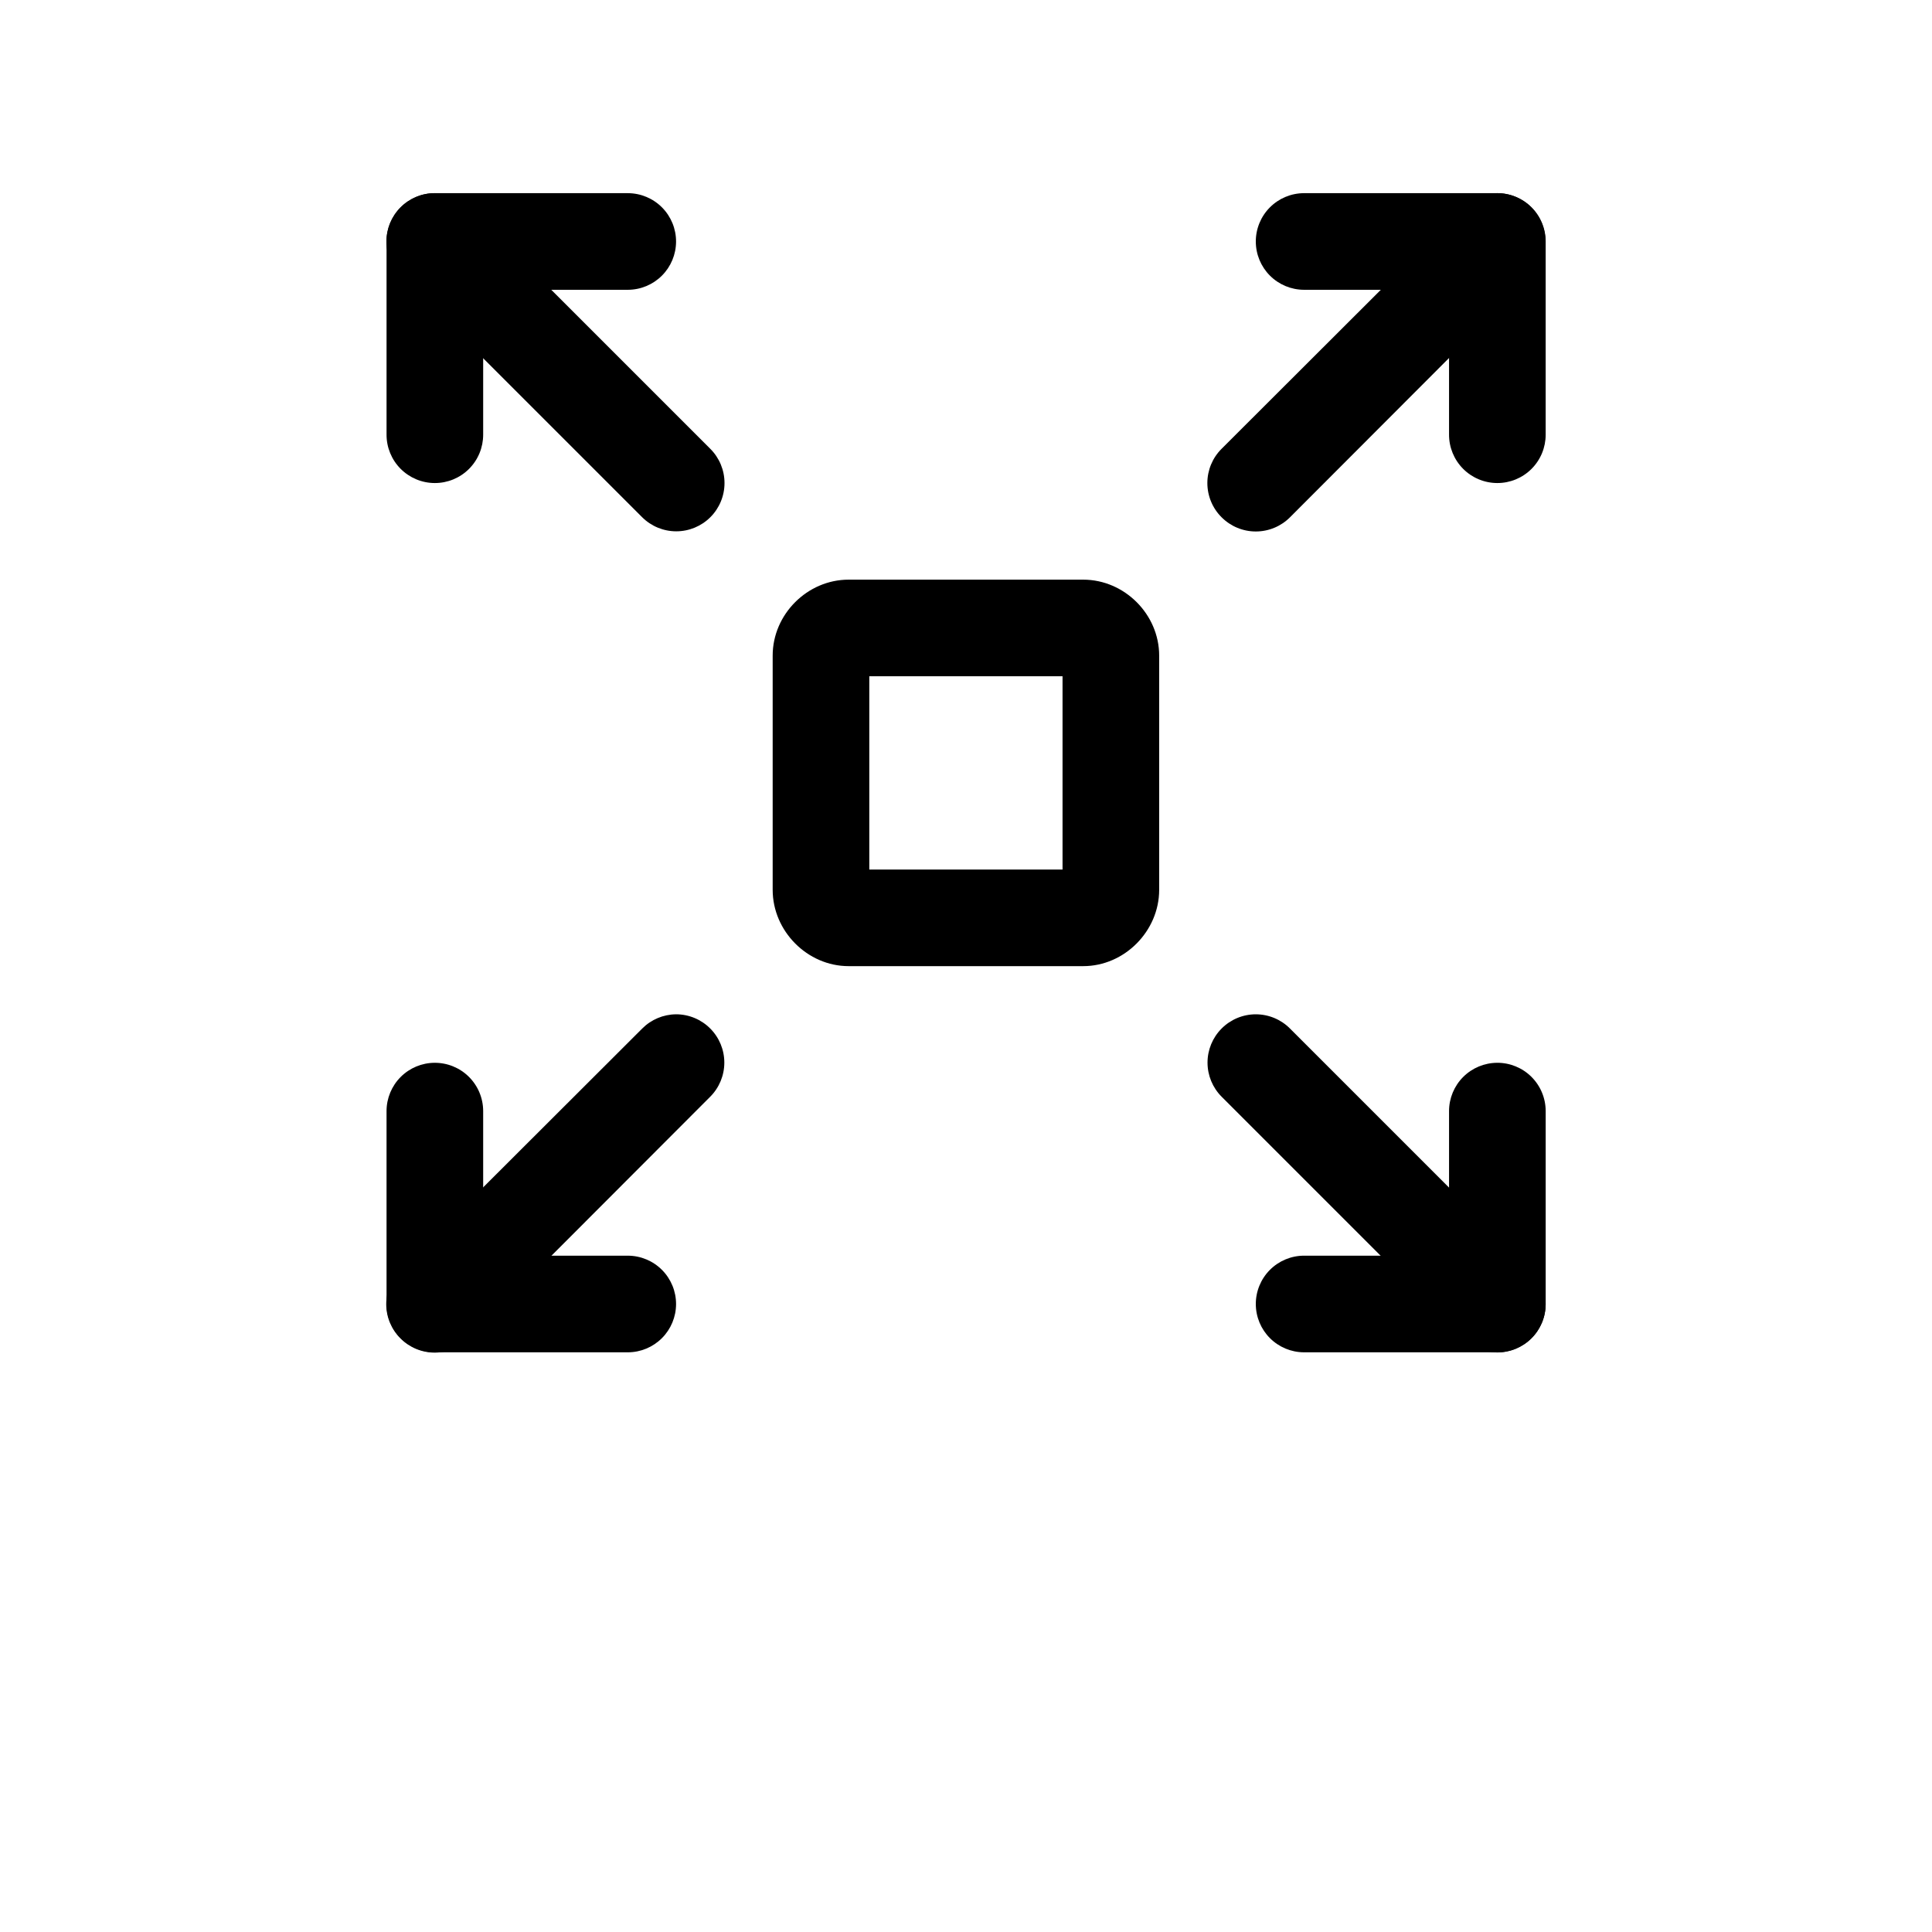 <?xml version="1.0" encoding="UTF-8"?>
<svg width="700pt" height="700pt" version="1.1" viewBox="0 0 700 700" xmlns="http://www.w3.org/2000/svg">
 <g>
  <path d="m472.44 69.988c-4.641 0.016-9.09 1.879-12.359 5.172-3.269 3.297-5.098 7.754-5.078 12.398 0.016 4.621 1.855 9.047 5.125 12.312 3.266 3.269 7.691 5.109 12.312 5.125h52.578v52.449c-0.02 4.644 1.809 9.102 5.078 12.398 3.273 3.293 7.719 5.156 12.363 5.172 4.664 0.02 9.145-1.828 12.441-5.125 3.301-3.301 5.144-7.781 5.125-12.445v-69.887c0.02-4.664-1.828-9.145-5.125-12.445-3.301-3.297-7.777-5.141-12.441-5.125z"/>
  <path d="m542.46 69.988c-4.613 0.039-9.023 1.895-12.273 5.168l-87.586 87.457c-3.301 3.281-5.152 7.746-5.152 12.398 0 4.656 1.852 9.121 5.152 12.402 3.285 3.301 7.746 5.152 12.402 5.152 4.652 0 9.117-1.852 12.398-5.152l87.457-87.586c3.262-3.277 5.09-7.715 5.09-12.336 0-4.625-1.828-9.059-5.09-12.336-3.281-3.305-7.742-5.164-12.398-5.168z"/>
  <path d="m542.46 385.07c-4.621 0.016-9.047 1.859-12.316 5.125-3.266 3.269-5.109 7.695-5.125 12.316v52.449h-52.578v-0.004c-4.641 0.016-9.09 1.879-12.359 5.172-3.269 3.297-5.098 7.754-5.078 12.398 0.016 4.621 1.855 9.047 5.125 12.312 3.266 3.269 7.691 5.113 12.312 5.129h70.02c4.641 0.016 9.102-1.812 12.395-5.082 3.297-3.269 5.156-7.719 5.172-12.359v-70.016c-0.016-4.644-1.875-9.09-5.172-12.363-3.293-3.269-7.754-5.098-12.395-5.078z"/>
  <path d="m455 367.5c-4.656 0.004-9.121 1.863-12.402 5.168-3.258 3.277-5.09 7.711-5.09 12.336 0 4.621 1.832 9.059 5.09 12.336l87.586 87.586c3.277 3.258 7.715 5.09 12.336 5.09 4.625 0 9.059-1.832 12.336-5.09 3.301-3.285 5.156-7.746 5.156-12.402 0-4.652-1.855-9.117-5.156-12.398l-87.457-87.457c-3.281-3.305-7.742-5.164-12.398-5.168z"/>
  <path d="m157.49 385.07c-4.617 0.016-9.047 1.859-12.312 5.125-3.266 3.269-5.109 7.695-5.125 12.316v70.016c0.016 4.621 1.859 9.047 5.125 12.312 3.269 3.269 7.695 5.109 12.312 5.129h70.02c4.621-0.016 9.047-1.859 12.312-5.129 3.269-3.266 5.109-7.691 5.129-12.312 0.016-4.644-1.812-9.102-5.082-12.398-3.269-3.293-7.715-5.156-12.359-5.172h-52.449v-52.449 0.004c-0.016-4.644-1.875-9.09-5.172-12.363-3.293-3.269-7.754-5.098-12.398-5.078z"/>
  <path d="m244.95 367.5c-4.613 0.039-9.023 1.895-12.273 5.168l-87.586 87.457c-3.301 3.281-5.152 7.746-5.152 12.398 0 4.656 1.852 9.117 5.152 12.402 3.281 3.301 7.746 5.152 12.398 5.152 4.656 0 9.121-1.852 12.402-5.152l87.457-87.586c3.262-3.277 5.09-7.715 5.09-12.336 0-4.625-1.828-9.059-5.09-12.336-3.281-3.305-7.742-5.164-12.398-5.168z"/>
  <path d="m157.49 69.988c-4.641 0.016-9.086 1.879-12.355 5.172-3.273 3.297-5.102 7.754-5.082 12.398v69.887c-0.02 4.644 1.809 9.102 5.078 12.398 3.273 3.293 7.719 5.156 12.359 5.172 4.668 0.02 9.148-1.828 12.445-5.125 3.301-3.301 5.144-7.781 5.125-12.445v-52.449h52.449c4.621-0.016 9.047-1.855 12.312-5.125 3.269-3.266 5.109-7.691 5.129-12.312 0.016-4.644-1.812-9.102-5.082-12.398-3.269-3.293-7.715-5.156-12.359-5.172z"/>
  <path d="m157.49 69.988c-4.656 0.004-9.117 1.863-12.398 5.168-3.262 3.277-5.09 7.711-5.09 12.336 0 4.621 1.828 9.059 5.09 12.336l87.586 87.586c3.277 3.262 7.715 5.09 12.336 5.09 4.625 0 9.059-1.828 12.336-5.09 3.301-3.281 5.152-7.746 5.152-12.402 0-4.652-1.852-9.117-5.152-12.398l-87.457-87.457c-3.281-3.305-7.742-5.164-12.402-5.168z"/>
  <path d="m307.47 210.02c-14.953 0-27.516 12.559-27.516 27.516v84.871c0 14.953 12.57 27.645 27.516 27.645h85.004c14.953 0 27.516-12.699 27.516-27.645v-84.871c0-14.949-12.57-27.516-27.516-27.516zm7.492 35.008h70.016v70.02h-70.016z"/>
 </g>
</svg>
